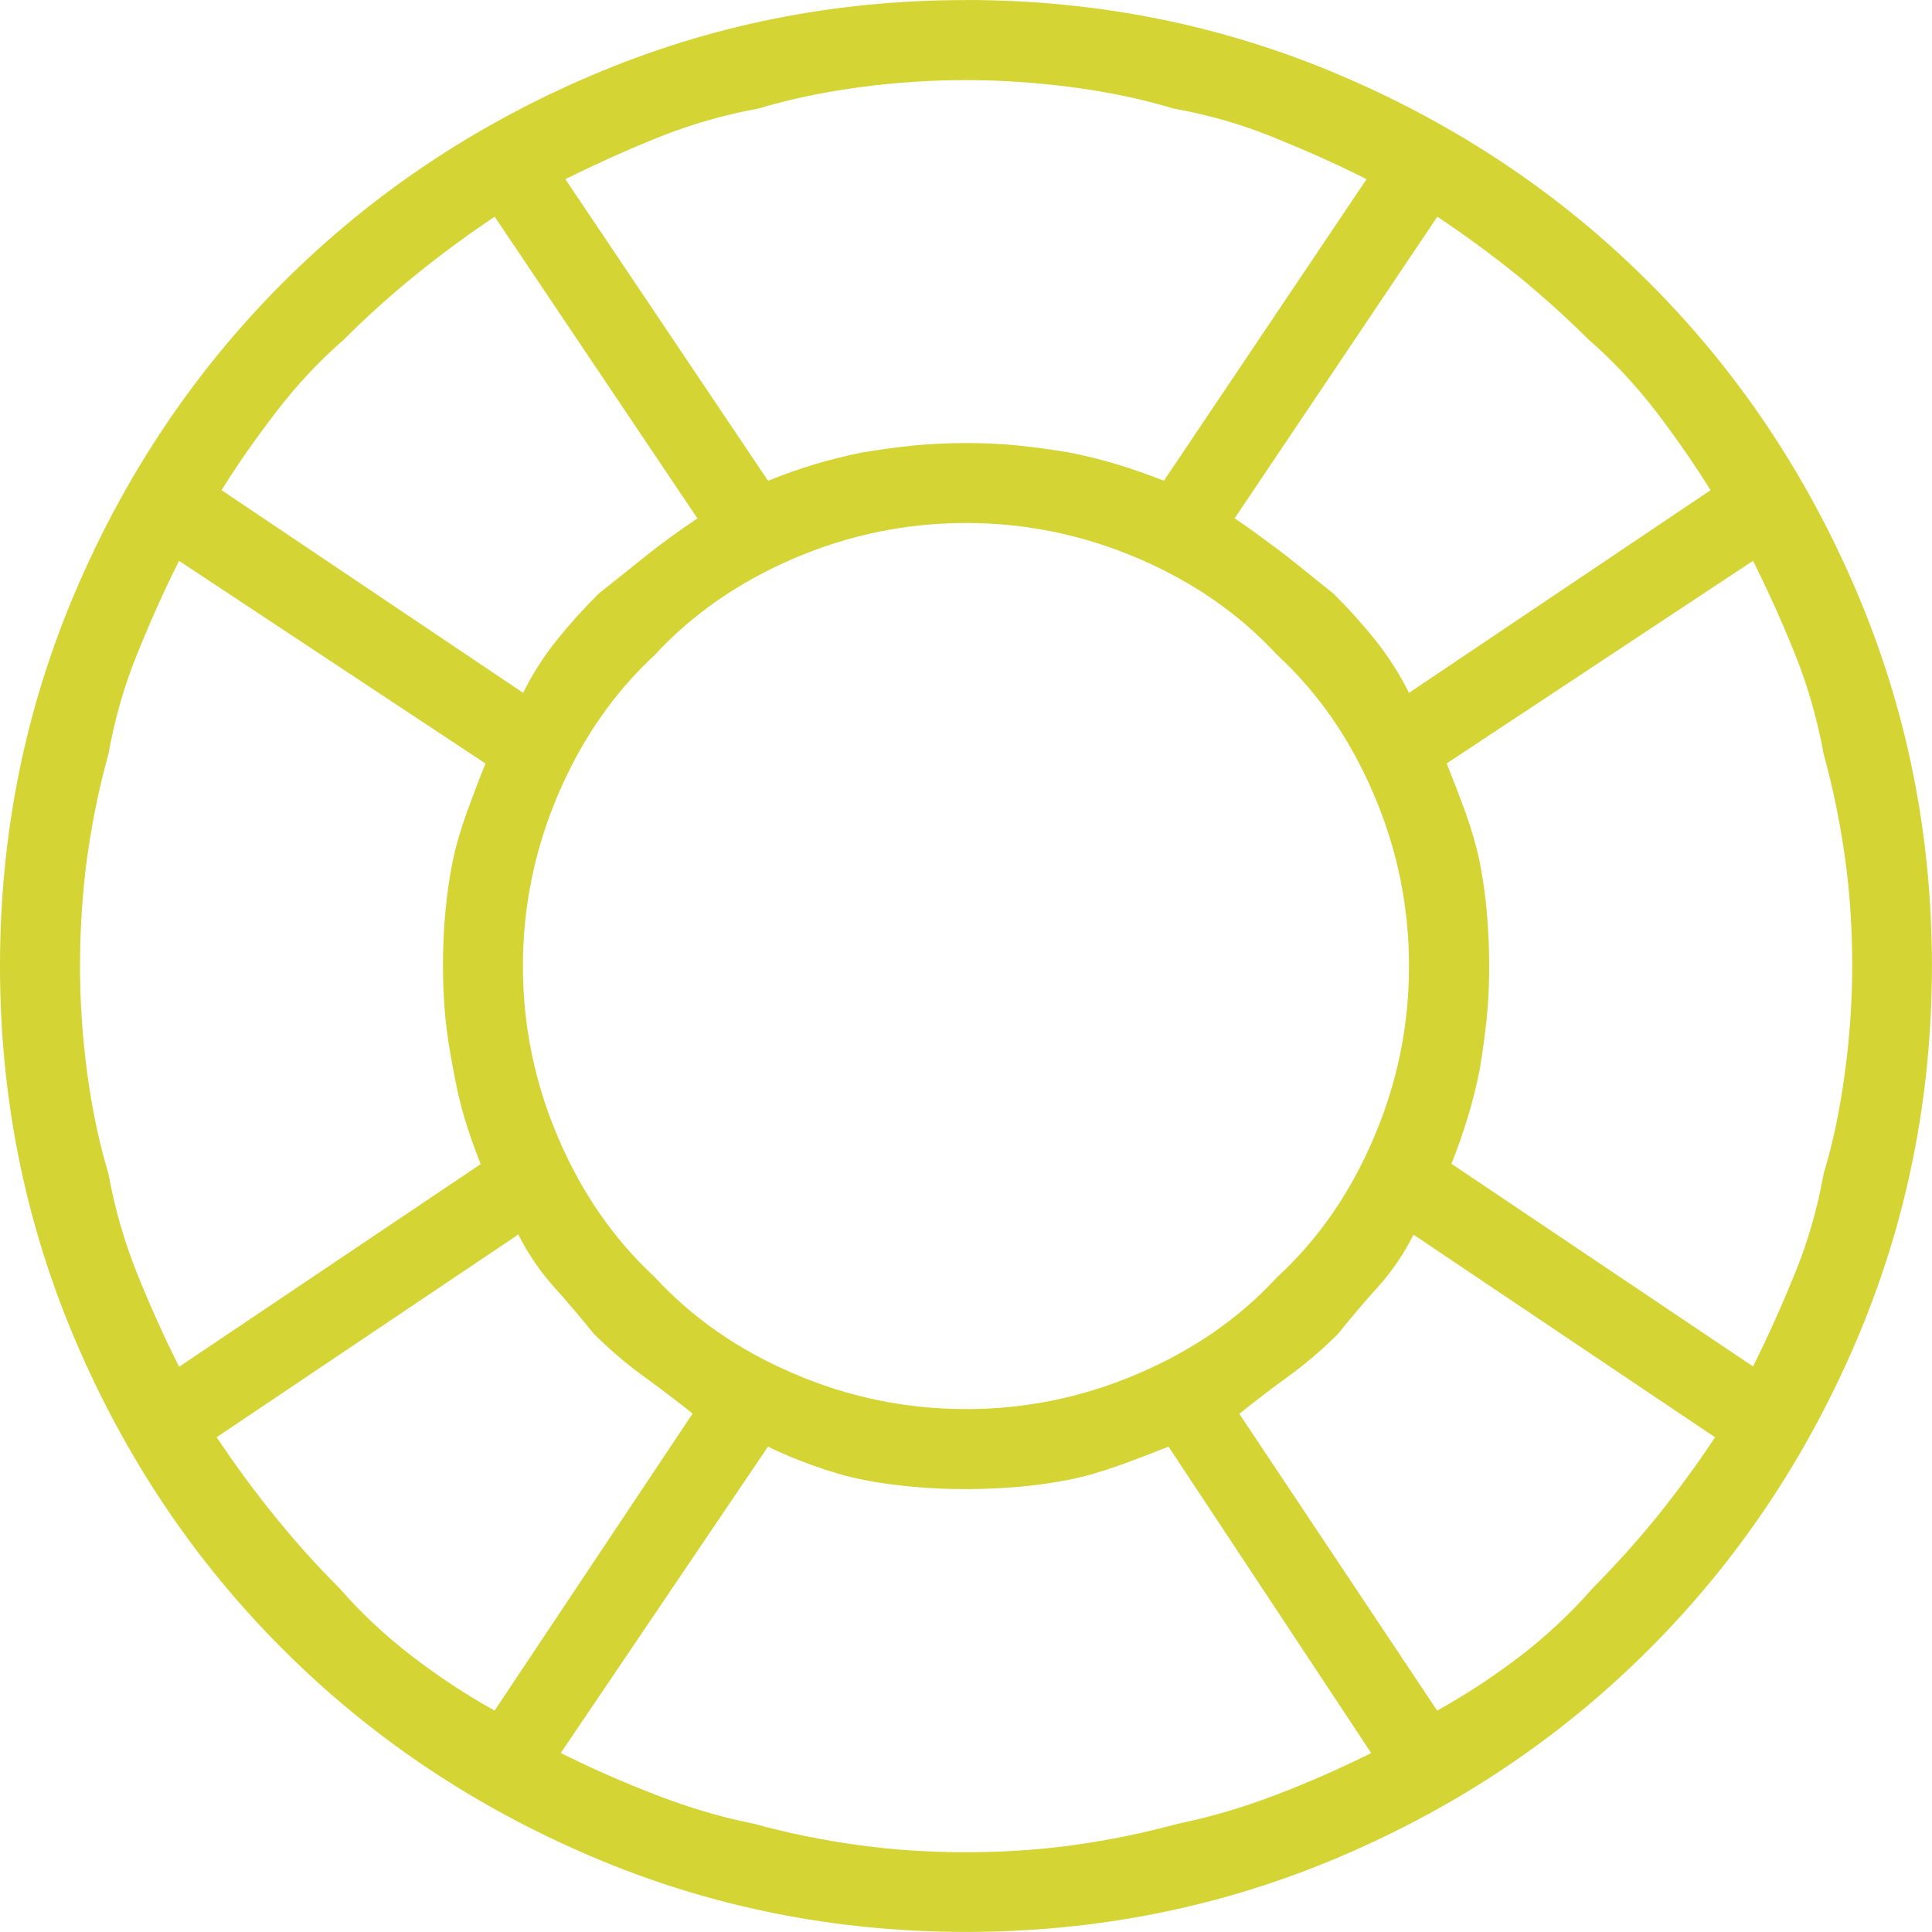 <svg xmlns="http://www.w3.org/2000/svg" xmlns:xlink="http://www.w3.org/1999/xlink" width="24.023" height="24.023" viewBox="0 0 24.023 24.023"><defs><path id="a" d="M0 0h24.023v24.023H0z"/></defs><clipPath id="b"><use xlink:href="#a" overflow="visible"/></clipPath><path clip-path="url(#b)" fill="#D4D434" d="M17.87 21.27l-2.46-3.69c.195-.157.4-.314.615-.47s.42-.332.615-.527c.155-.194.32-.39.498-.586.176-.195.32-.41.438-.645l3.75 2.52c-.234.353-.48.685-.73.996-.255.313-.52.605-.792.88-.273.312-.576.595-.908.85-.332.253-.673.476-1.025.672zm-10.897.527l2.577-3.81c.156.08.343.157.558.235.215.077.42.137.615.176.194.04.4.067.614.088.216.02.44.03.675.03.233 0 .46-.012.674-.03.215-.02.42-.05.614-.088.195-.04.4-.1.615-.176.215-.078.42-.156.615-.234l2.52 3.81c-.39.194-.79.37-1.2.526-.41.156-.812.273-1.2.352-.43.117-.86.205-1.29.265-.43.06-.88.09-1.348.09-.47 0-.918-.03-1.35-.09-.43-.06-.857-.145-1.288-.264-.39-.077-.79-.194-1.2-.352-.41-.157-.81-.332-1.2-.527zM2.695 17.87l3.75-2.52c.117.234.264.45.438.646.176.196.343.392.498.586.196.195.4.37.616.527s.42.312.615.468L6.15 21.27c-.352-.195-.692-.42-1.024-.674-.332-.255-.635-.537-.907-.85-.274-.273-.538-.566-.792-.88-.254-.312-.498-.643-.733-.995zM2.227 6.974l3.81 2.52c-.08.195-.157.4-.235.615-.077.215-.137.42-.176.615-.04.194-.067.4-.088.614-.02.215-.03.44-.03.675 0 .234.012.448.03.645.02.196.05.39.088.586.04.234.088.45.146.646.058.194.127.39.205.585l-3.75 2.52c-.195-.39-.37-.78-.527-1.172s-.273-.8-.352-1.23c-.117-.39-.205-.81-.265-1.26-.06-.45-.088-.89-.088-1.317 0-.47.03-.918.088-1.35.06-.43.146-.86.265-1.29.077-.43.194-.84.352-1.23.157-.39.33-.783.527-1.173zm3.925-4.278l2.52 3.75c-.234.157-.45.313-.645.47l-.586.468c-.194.195-.37.39-.526.586-.156.195-.293.41-.41.645l-3.75-2.52c.195-.314.42-.636.675-.968.253-.332.535-.635.85-.908.27-.273.565-.537.878-.792.312-.254.643-.498.994-.733zm10.84-.468l-2.52 3.75c-.195-.078-.392-.146-.586-.205-.195-.06-.392-.107-.587-.146-.234-.04-.45-.067-.646-.088-.196-.02-.41-.03-.646-.03-.234 0-.448.012-.645.03-.196.02-.41.05-.645.088-.195.04-.392.088-.587.146-.19.058-.384.126-.58.205l-2.52-3.75c.392-.195.782-.37 1.173-.527.392-.156.8-.273 1.23-.352.39-.117.81-.205 1.26-.265.45-.06.89-.088 1.318-.088.43 0 .87.03 1.318.088.45.06.87.146 1.26.265.43.077.84.194 1.23.352s.784.33 1.174.527zm4.278 3.867l-3.75 2.52c-.117-.233-.254-.448-.41-.645-.156-.196-.332-.392-.527-.587l-.586-.47s-.41-.312-.645-.468l2.52-3.75c.353.234.685.48.996.73.313.255.605.52.88.792.312.273.595.576.85.908.253.333.476.656.672.97zm-3.282 3.398l3.81-2.52c.194.39.37.78.526 1.172.156.39.273.8.352 1.23.117.43.205.858.265 1.288.06.43.09.88.09 1.348 0 .43-.03.87-.09 1.318-.06.45-.145.87-.264 1.26-.077.43-.194.84-.352 1.23s-.332.78-.527 1.172l-3.75-2.52c.078-.195.146-.392.205-.587.06-.194.107-.39.146-.586.04-.233.067-.448.088-.645.02-.196.03-.41.03-.646 0-.234-.012-.46-.03-.674-.02-.215-.05-.42-.088-.615-.04-.194-.1-.4-.176-.614-.078-.213-.156-.415-.234-.61zm-5.976 8.028c-.742 0-1.455-.146-2.14-.44-.684-.292-1.26-.69-1.73-1.2-.507-.47-.907-1.045-1.2-1.73-.293-.684-.44-1.395-.44-2.138 0-.743.147-1.455.44-2.14.293-.684.693-1.26 1.2-1.73.47-.508 1.046-.907 1.73-1.2.685-.293 1.396-.44 2.14-.44.742 0 1.454.147 2.14.44.683.293 1.26.692 1.728 1.2.51.47.908 1.046 1.2 1.73.294.685.44 1.396.44 2.14 0 .742-.146 1.454-.44 2.14-.292.683-.69 1.26-1.2 1.728-.47.51-1.045.908-1.73 1.2-.683.294-1.396.44-2.138.44zm0-17.52C10.37 0 8.82.313 7.354.938S4.61 2.422 3.516 3.516C2.423 4.61 1.563 5.89.938 7.354S0 10.37 0 12.012c0 1.64.313 3.192.938 4.657s1.483 2.743 2.578 3.837c1.094 1.095 2.373 1.953 3.838 2.578s3.018.938 4.658.938c1.64 0 3.192-.313 4.657-.938s2.743-1.483 3.837-2.578c1.095-1.094 1.953-2.373 2.578-3.838s.938-3.02.938-4.658c0-1.64-.313-3.193-.938-4.658s-1.483-2.744-2.578-3.838C19.413 2.42 18.134 1.563 16.67.938S13.65 0 12.01 0z"/></svg>